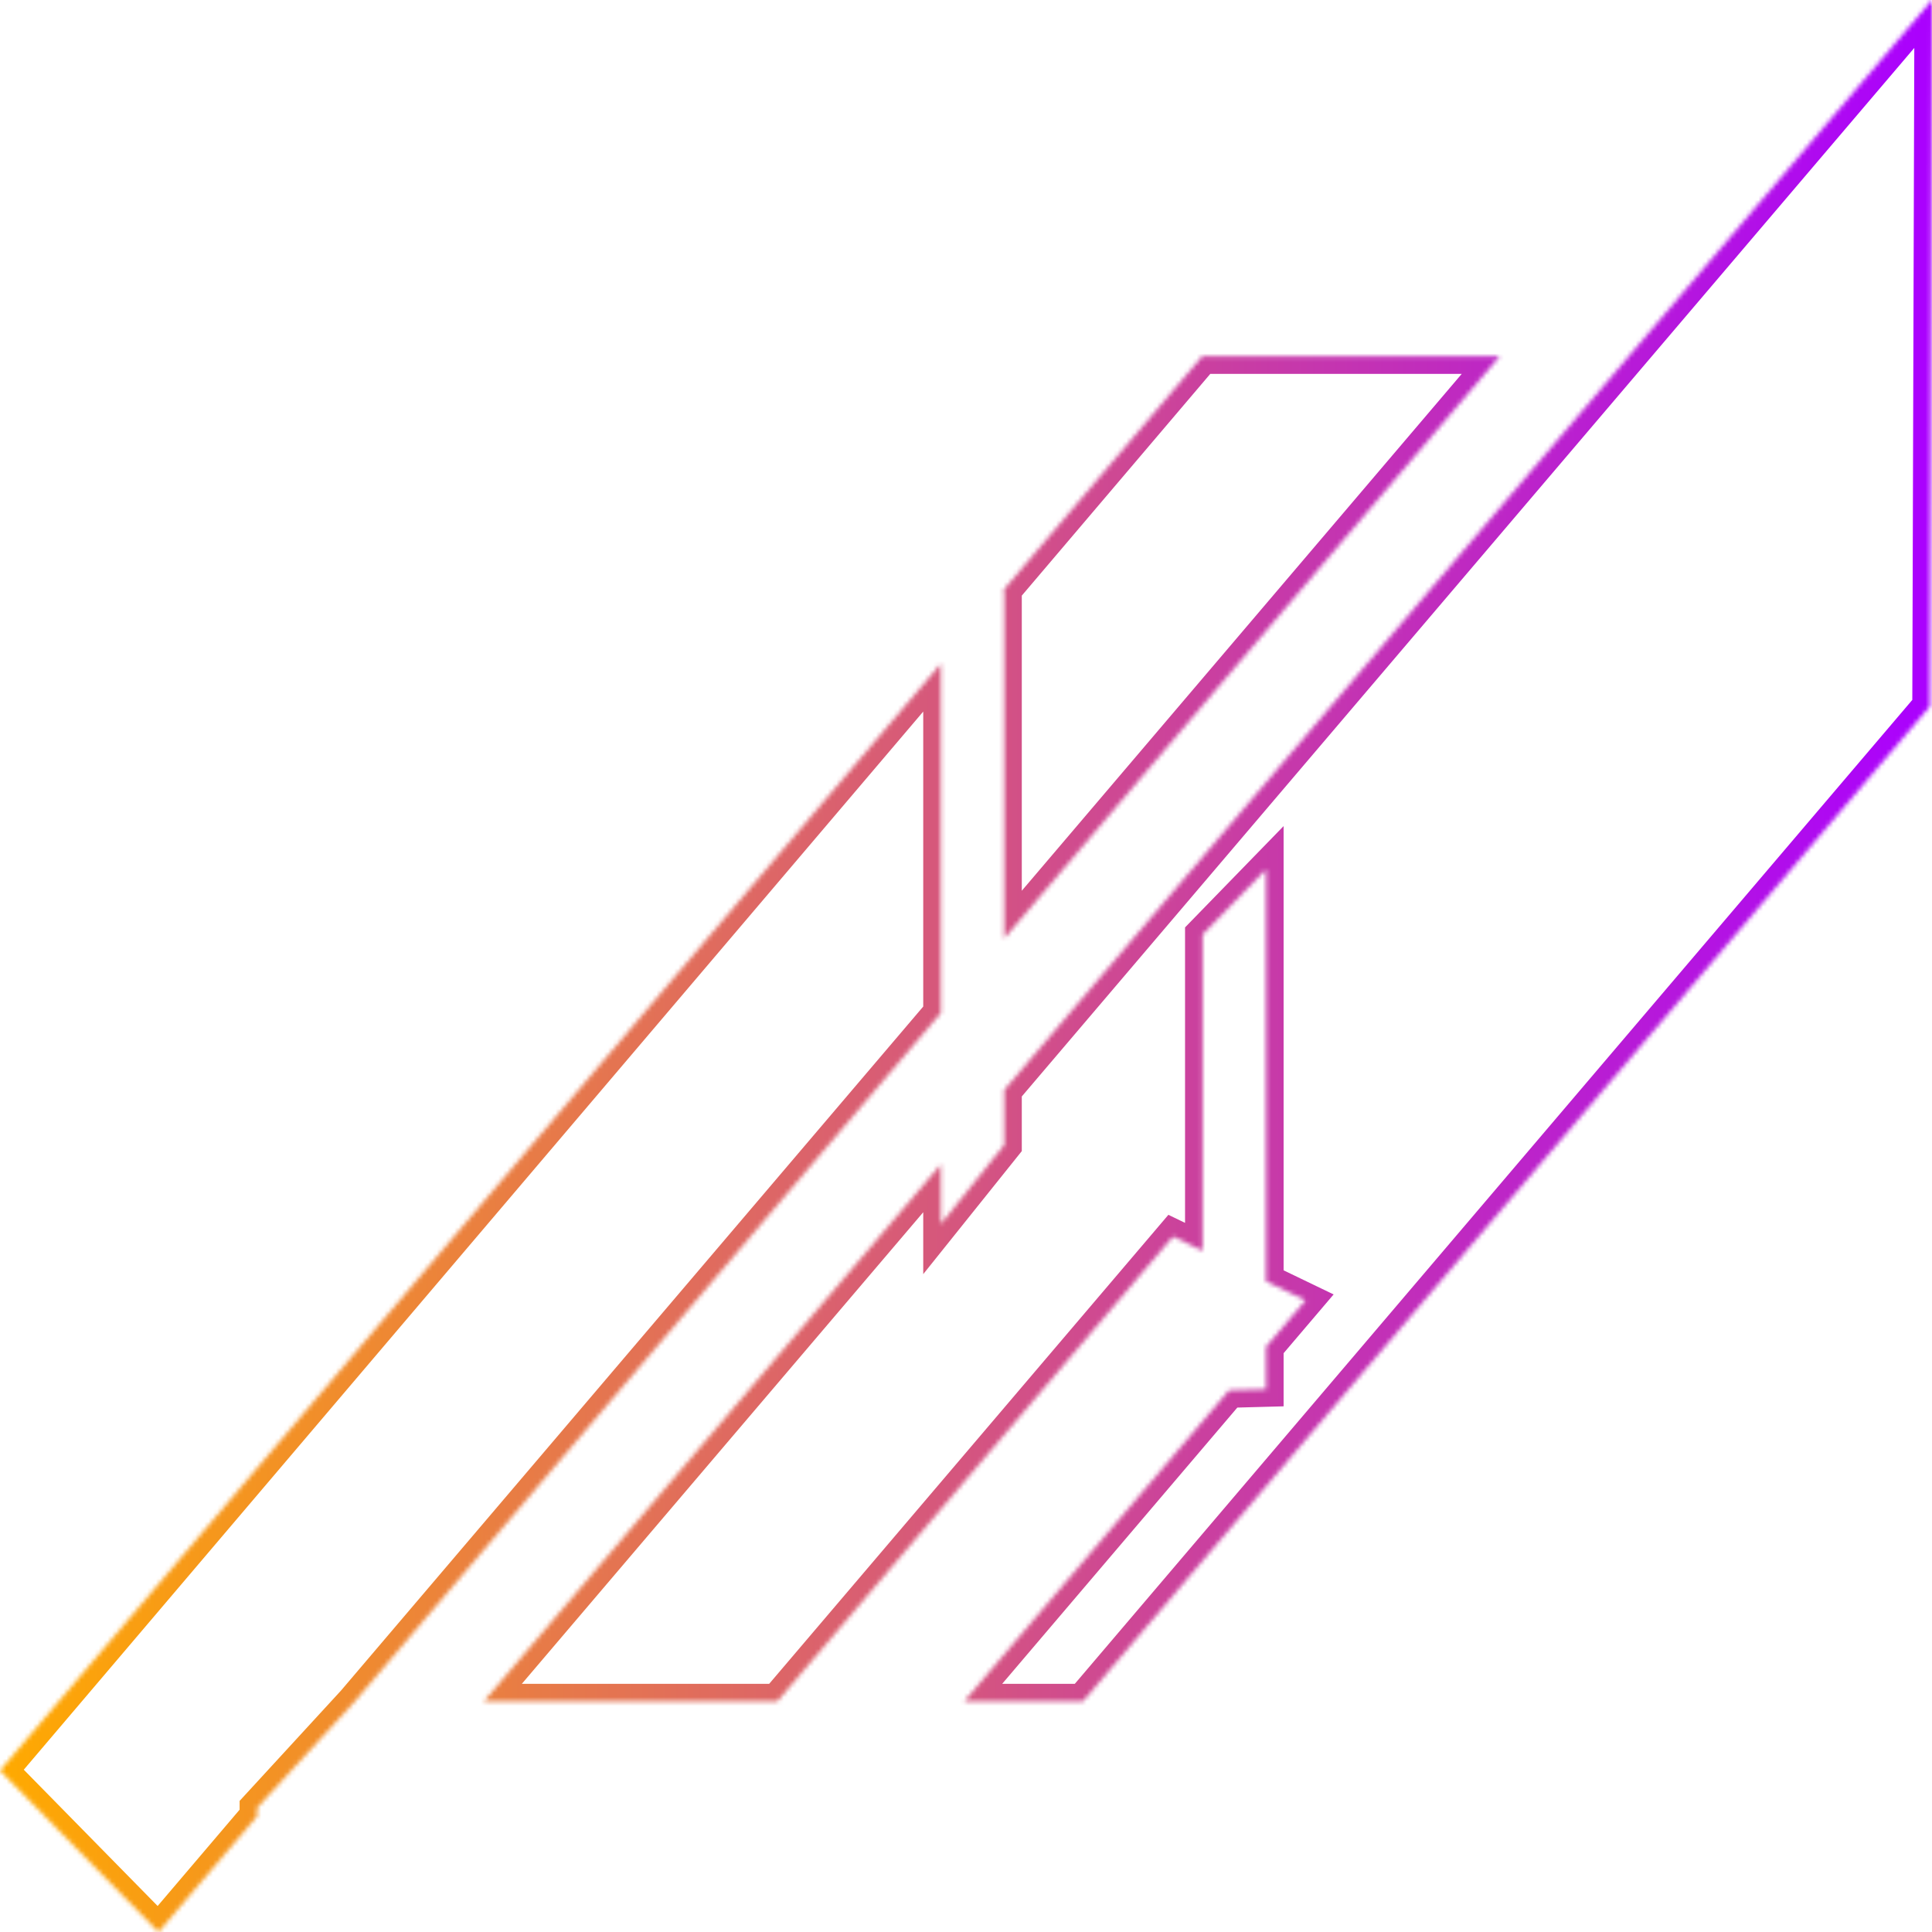 <svg width="440" height="440" viewBox="0 0 440 440" fill="none" xmlns="http://www.w3.org/2000/svg">
<mask id="path-1-inside-1_1175_32020" fill="white">
<path fill-rule="evenodd" clip-rule="evenodd" d="M214.261 151.172L7.38395e-06 403.232L36.111 440L58.57 413.615L58.57 411.701L80.641 387.685L80.649 387.677L214.261 230.703L214.261 151.172ZM228.392 134.548L228.706 134.538L228.706 213.733L341.561 81.145L273.787 81.145L228.392 134.548ZM214.261 265.208L214.261 278.785L228.706 260.754L228.706 248.238L440.001 -1.14775e-05L439.511 160.876L246.626 387.485L219.577 387.485L279.9 316.615L288.332 316.388L288.332 306.709L297.318 296.151L288.332 291.822L288.332 197.985L273.887 212.834L273.887 284.864L267.136 281.612L177.019 387.485L110.182 387.485L214.261 265.208Z"/>
</mask>
<path d="M7.38395e-06 403.232L-3.048 400.641L-5.415 403.426L-2.854 406.034L7.38395e-06 403.232ZM214.261 151.172L218.261 151.172L218.261 140.29L211.213 148.581L214.261 151.172ZM36.111 440L33.258 442.803L36.322 445.923L39.157 442.593L36.111 440ZM58.57 413.615L61.616 416.207L62.57 415.087L62.57 413.615L58.57 413.615ZM58.57 411.701L55.625 408.994L54.57 410.142L54.57 411.701L58.57 411.701ZM80.641 387.685L77.696 384.978L77.696 384.978L80.641 387.685ZM80.649 387.677L83.594 390.384L83.645 390.327L83.695 390.269L80.649 387.677ZM214.261 230.703L217.307 233.296L218.261 232.175L218.261 230.703L214.261 230.703ZM228.392 134.548L225.344 131.958L219.493 138.841L228.522 138.546L228.392 134.548ZM228.706 134.538L232.706 134.538L232.706 130.405L228.575 130.54L228.706 134.538ZM228.706 213.733L224.706 213.733L224.706 224.604L231.752 216.326L228.706 213.733ZM341.561 81.145L344.607 83.738L350.219 77.145L341.562 77.145L341.561 81.145ZM273.787 81.145L273.787 77.145L271.937 77.145L270.739 78.554L273.787 81.145ZM214.261 278.785L210.261 278.785L210.261 290.175L217.383 281.285L214.261 278.785ZM214.261 265.208L218.261 265.208L218.261 254.338L211.215 262.616L214.261 265.208ZM228.706 260.754L231.827 263.255L232.706 262.158L232.706 260.754L228.706 260.754ZM228.706 248.238L225.66 245.646L224.706 246.766L224.706 248.238L228.706 248.238ZM440.001 -1.14775e-05L444.001 0.012L444.034 -10.91L436.955 -2.593L440.001 -1.14775e-05ZM439.511 160.876L442.557 163.469L443.506 162.353L443.511 160.888L439.511 160.876ZM246.626 387.485L246.626 391.485L248.474 391.485L249.672 390.078L246.626 387.485ZM219.577 387.485L216.531 384.892L210.919 391.485L219.577 391.485L219.577 387.485ZM279.9 316.615L279.792 312.616L278.01 312.664L276.854 314.022L279.9 316.615ZM288.332 316.388L288.439 320.387L292.332 320.282L292.332 316.388L288.332 316.388ZM288.332 306.709L285.286 304.116L284.332 305.237L284.332 306.709L288.332 306.709ZM297.318 296.151L300.364 298.744L303.724 294.797L299.054 292.547L297.318 296.151ZM288.332 291.822L284.332 291.822L284.332 294.335L286.596 295.426L288.332 291.822ZM288.332 197.985L292.332 197.985L292.332 188.137L285.465 195.196L288.332 197.985ZM273.887 212.834L271.02 210.045L269.887 211.21L269.887 212.834L273.887 212.834ZM273.887 284.864L272.151 288.468L277.887 291.231L277.887 284.864L273.887 284.864ZM267.136 281.612L268.872 278.008L266.09 276.668L264.09 279.019L267.136 281.612ZM177.019 387.485L177.019 391.485L178.867 391.485L180.065 390.078L177.019 387.485ZM110.182 387.485L107.136 384.892L101.524 391.485L110.182 391.485L110.182 387.485ZM3.048 405.822L217.309 153.762L211.213 148.581L-3.048 400.641L3.048 405.822ZM38.965 437.197L2.854 400.429L-2.854 406.034L33.258 442.803L38.965 437.197ZM55.524 411.022L33.066 437.407L39.157 442.593L61.616 416.207L55.524 411.022ZM54.57 411.701L54.57 413.615L62.57 413.615L62.57 411.701L54.57 411.701ZM77.696 384.978L55.625 408.994L61.516 414.407L83.587 390.391L77.696 384.978ZM77.704 384.97L77.696 384.978L83.586 390.392L83.594 390.384L77.704 384.97ZM211.215 228.111L77.603 385.084L83.695 390.269L217.307 233.296L211.215 228.111ZM218.261 230.703L218.261 151.172L210.261 151.172L210.261 230.703L218.261 230.703ZM228.522 138.546L228.836 138.536L228.575 130.54L228.261 130.55L228.522 138.546ZM224.706 134.538L224.706 213.733L232.706 213.733L232.706 134.538L224.706 134.538ZM338.516 78.552L225.66 211.14L231.752 216.326L344.607 83.738L338.516 78.552ZM273.787 85.145L341.561 85.145L341.562 77.145L273.787 77.145L273.787 85.145ZM231.439 137.139L276.834 83.736L270.739 78.554L225.344 131.958L231.439 137.139ZM218.261 278.785L218.261 265.208L210.261 265.208L210.261 278.785L218.261 278.785ZM225.584 258.253L211.139 276.284L217.383 281.285L231.827 263.255L225.584 258.253ZM224.706 248.238L224.706 260.754L232.706 260.754L232.706 248.238L224.706 248.238ZM231.752 250.831L443.047 2.593L436.955 -2.593L225.66 245.646L231.752 250.831ZM436.001 -0.012L435.511 160.864L443.511 160.888L444.001 0.012L436.001 -0.012ZM436.465 158.283L243.58 384.892L249.672 390.078L442.557 163.469L436.465 158.283ZM246.626 383.485L219.577 383.485L219.577 391.485L246.626 391.485L246.626 383.485ZM222.623 390.078L282.946 319.208L276.854 314.022L216.531 384.892L222.623 390.078ZM280.007 320.613L288.439 320.387L288.224 312.39L279.792 312.616L280.007 320.613ZM292.332 316.388L292.332 306.709L284.332 306.709L284.332 316.388L292.332 316.388ZM291.378 309.302L300.364 298.744L294.272 293.558L285.286 304.116L291.378 309.302ZM299.054 292.547L290.068 288.218L286.596 295.426L295.582 299.755L299.054 292.547ZM292.332 291.822L292.332 197.985L284.332 197.985L284.332 291.822L292.332 291.822ZM285.465 195.196L271.02 210.045L276.754 215.623L291.199 200.774L285.465 195.196ZM269.887 212.834L269.887 284.864L277.887 284.864L277.887 212.834L269.887 212.834ZM275.623 281.26L268.872 278.008L265.4 285.215L272.151 288.468L275.623 281.26ZM264.09 279.019L173.973 384.892L180.065 390.078L270.182 284.204L264.09 279.019ZM177.019 383.485L110.182 383.485L110.182 391.485L177.019 391.485L177.019 383.485ZM113.228 390.078L217.307 267.801L211.215 262.616L107.136 384.892L113.228 390.078Z" fill="url(#paint0_linear_1175_32020)" mask="url(#path-1-inside-1_1175_32020)"/>
<defs>
<linearGradient id="paint0_linear_1175_32020" x1="4.02863e-06" y1="220" x2="440" y2="220" gradientUnits="userSpaceOnUse">
<stop stop-color="#FFAA00"/>
<stop offset="1" stop-color="#AA00FF"/>
</linearGradient>
</defs>
</svg>
